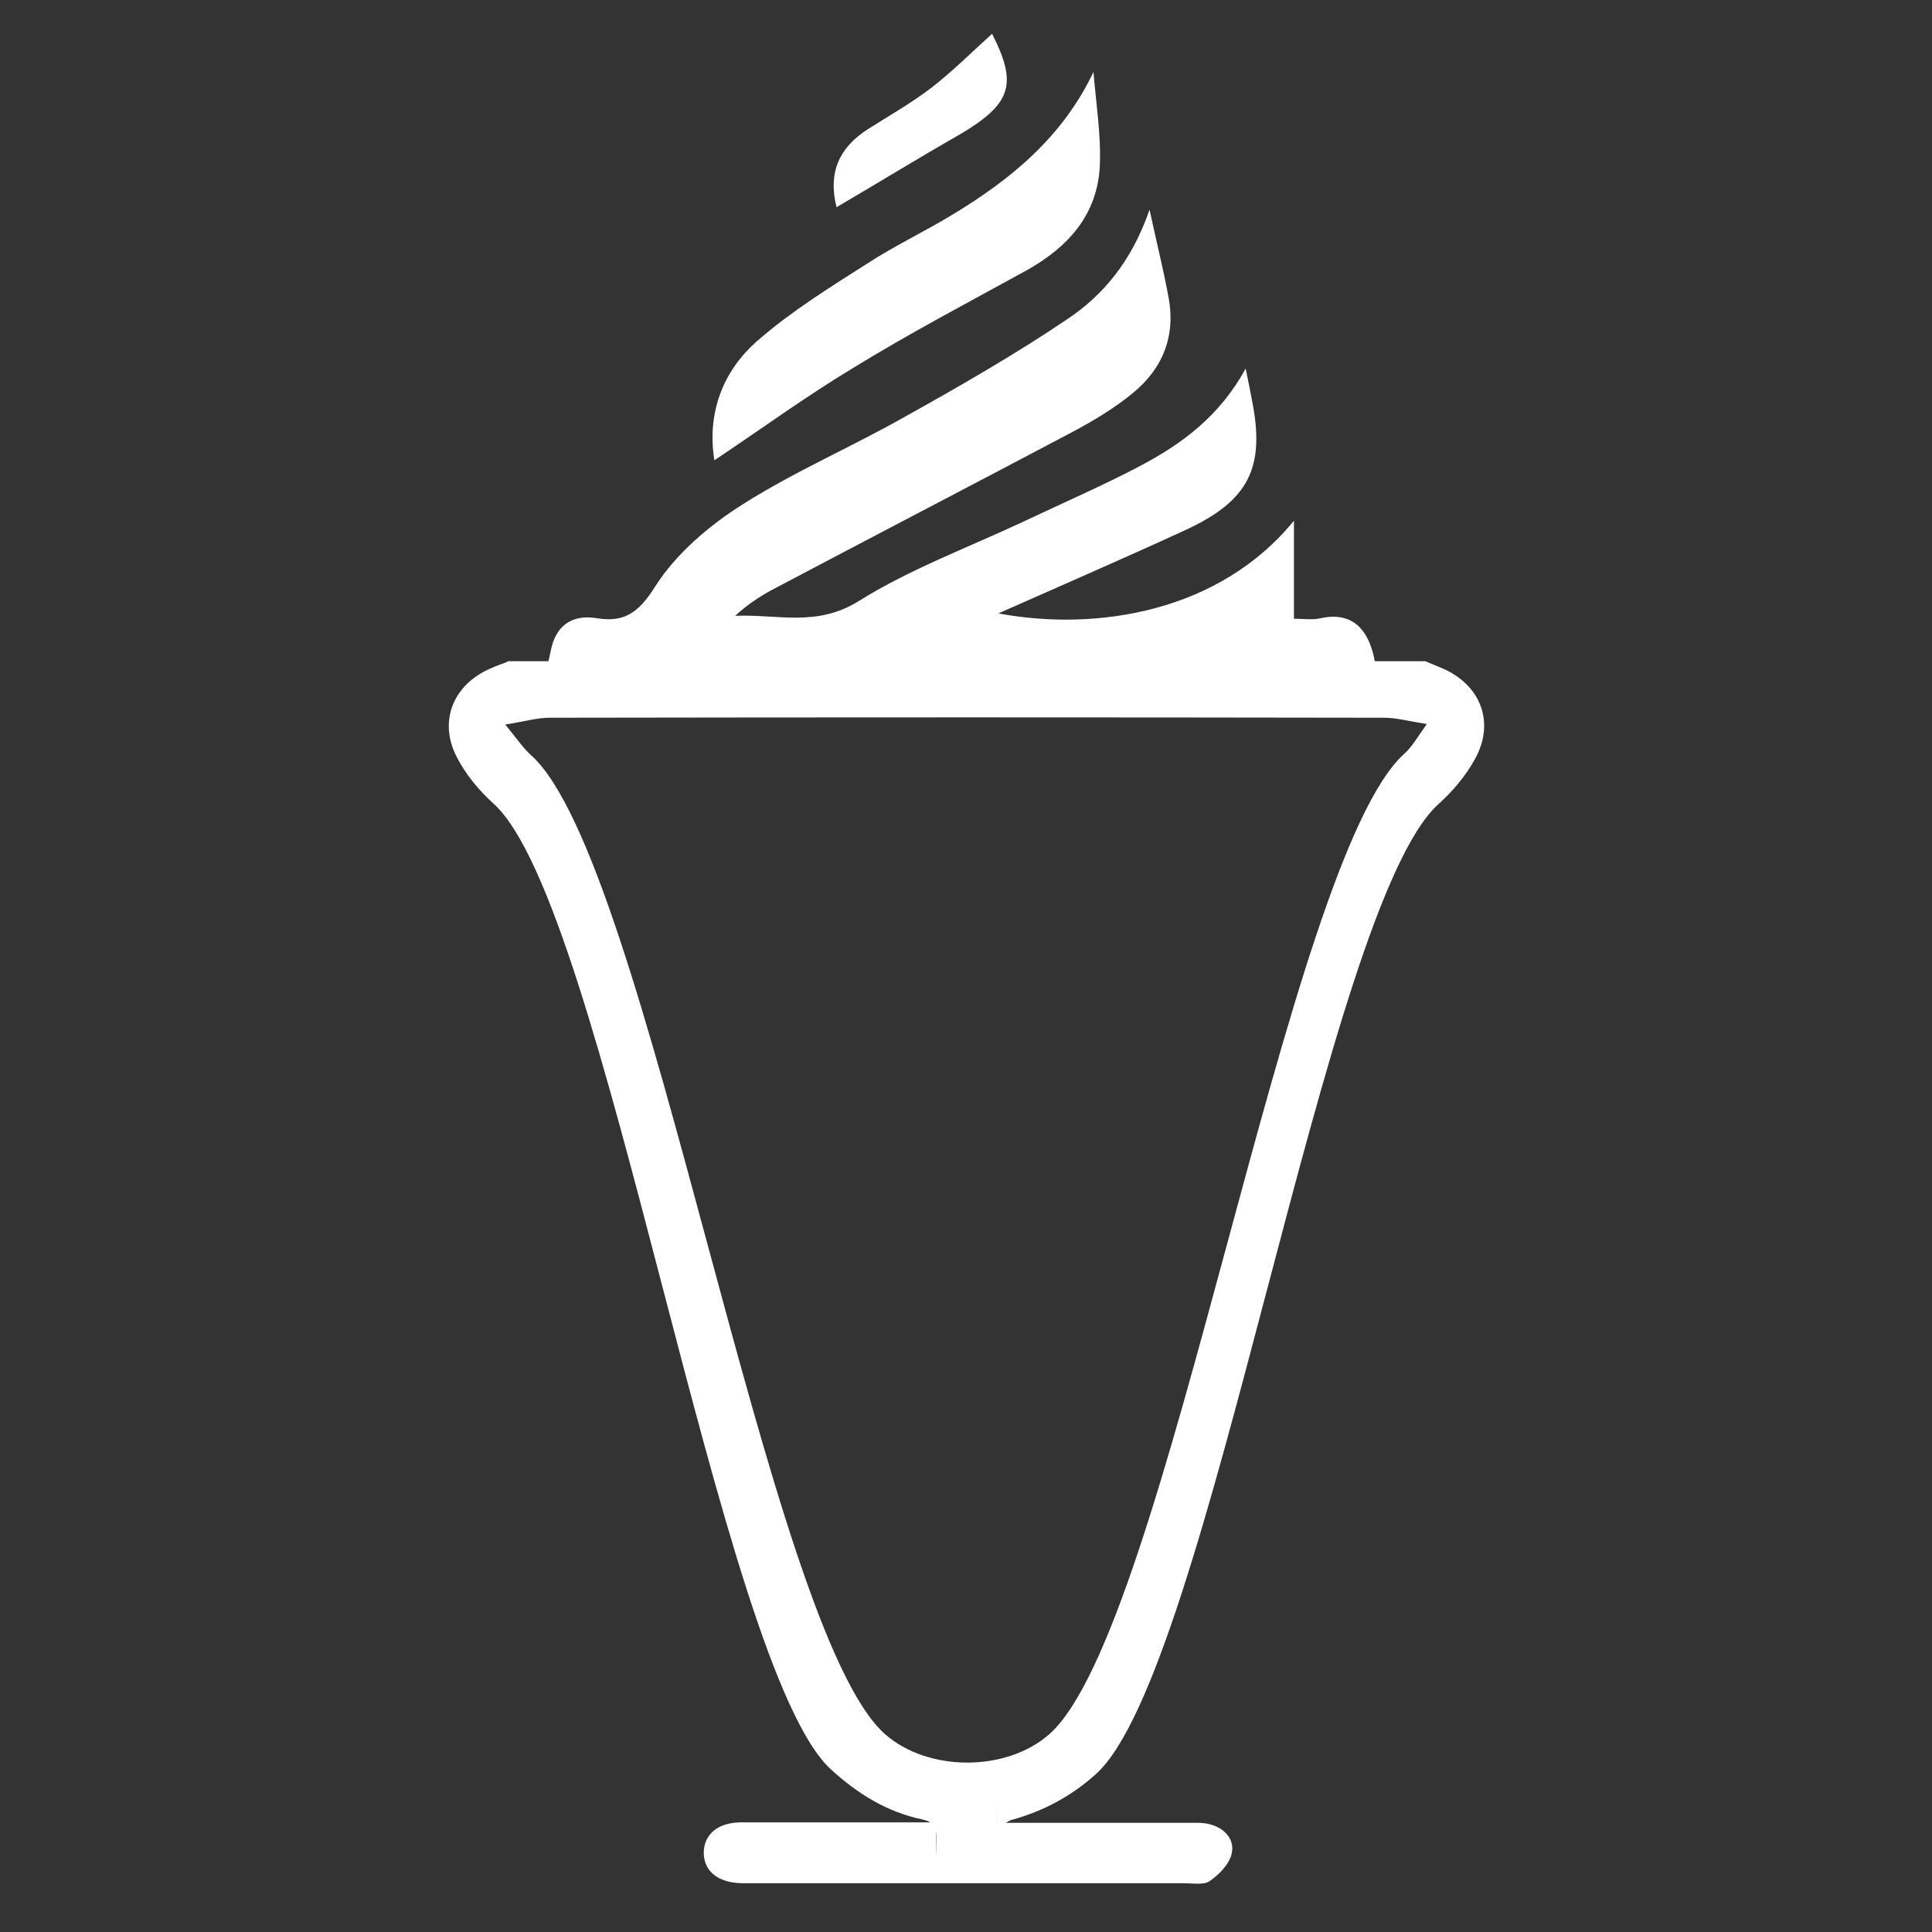 <?xml version="1.0" encoding="utf-8"?>
<!-- Generator: Adobe Illustrator 19.1.0, SVG Export Plug-In . SVG Version: 6.00 Build 0)  -->
<svg version="1.1" id="Layer_1" xmlns="http://www.w3.org/2000/svg" xmlns:xlink="http://www.w3.org/1999/xlink" x="0px" y="0px"
	 viewBox="-119 369 400 400" style="enable-background:new -119 369 400 400;" xml:space="preserve">
<rect x="-119" y="369" width="400" height="400" fill="#333333" stroke="none"/>
<style type="text/css">
	.st0{fill:#FFFFFF;}
</style>
<g>
	<g>
		<path class="st0" d="M28.9,464.3c-1.5-9.3,1.4-18.3,9.1-24.9c6.9-6,14.8-10.9,22.5-15.8c5.7-3.7,11.8-6.6,17.6-10.1
			c12.1-7.3,22.8-16,29.3-29.6c0.5,6.5,1.6,13,1.3,19.5c-0.5,10.1-6.6,16.8-15.2,21.6c-12,6.6-24.2,13-35.9,20.2
			C47.8,451.1,38.5,457.9,28.9,464.3z"/>
		<path class="st0" d="M54.2,411.9c-1.8-7.1,0.5-12.3,6.4-16.1c4.4-2.8,9-5.4,13.2-8.6c4.5-3.5,8.6-7.6,12.6-11.2
			c5.3,10.4,4.1,14.5-6.8,20.9C71.2,401.7,62.9,406.8,54.2,411.9z"/>
		<path class="st0" d="M166.6,510.7c-0.4-1.8-0.8-3.7-1.1-5.5c-1.2-5.5-4.2-9.7-11.1-8.2c-1.7,0.4-3.6,0.1-5.5,0.1
			c0-6.7,0-12.9,0-20.3c-15.4,18.9-40.8,23-61.2,19.2c13.3-5.9,26-11.4,38.6-17.2c13.3-6.1,16.7-13,13.9-27
			c-0.3-1.7-0.7-3.5-1.3-6.5c-5.4,9.9-13.2,15.6-21.9,20.2c-7.8,4.1-15.9,7.6-23.9,11.4c-11.5,5.4-23.7,9.9-34.4,16.6
			c-8.7,5.4-17,2.6-25.5,3c2.4-2.2,4.9-3.9,7.5-5.3c20.8-11,41.6-21.8,62.4-32.8c4.3-2.3,8.5-4.8,12.3-7.9
			c6.3-5.1,9.1-11.9,7.5-20.1c-1-5.5-2.4-11-3.9-18c-3.6,10.5-9.5,17.7-17.2,22.8c-10.7,7.2-22,13.7-33.3,20
			c-11.1,6.3-23,11.4-33.7,18.2c-7,4.4-13.9,10.3-18.2,17.1c-3.4,5.4-6.4,7.4-12,6.5c-5.3-0.9-8.5,1.7-9.5,6.4
			c-0.5,2.4-1.1,4.8-1.6,7.1H166.6z"/>
	</g>
	<path class="st0" d="M179.7,507.4c-1.2-0.5-2.4-1-3.6-1.5h-190c0,0,0,0.1,0,0.1c-0.7,0.3-2.3,0.8-3.8,1.5
		c-7.5,3.4-10.5,10.8-6.8,18.1c1.8,3.6,4.6,7,7.7,9.8c23.2,21,46.7,179,69.9,200c5.5,5,11.6,8.8,18.9,10.3c2.2,0.5,2.9,1.5,2.9,3.7
		c-0.1,15.1-0.1-23.8-0.1-1.4c0,0.5-0.2-2.6-0.4-1.7c-1.5,0-2.8,0-4.2,0c-6.9,0-28.8,0-35.7,0c-4.9,0-7.8,2.5-7.8,6.4
		c0.1,3.8,3,6.1,7.9,6.2c0.7,0,1.4,0,2.1,0c19.4,0,69.9,0,89.4,0c1.8,0,4.1,0.4,5.3-0.4c2-1.4,4.1-3.5,4.6-5.7
		c0.7-2.9-1.4-5.3-4.5-6.1c-1.5-0.4-3-0.3-4.6-0.3c-7.7,0-31.3,0-39.6,0c0-20,0,21.8,0.1,2.4c0-1,1.8-2.6,3-3
		c6.6-1.8,12.4-4.9,17.5-9.5c23.6-21.2,47.3-179.5,70.9-200.8c3-2.7,5.7-5.9,7.6-9.4C190.6,518.5,187.5,510.8,179.7,507.4z
		 M171.7,525.1c-24.4,22-48.9,181.1-73.4,202.9c-8.9,7.9-25.2,7.9-34.1,0C39.7,706.3,15.3,547.3-9,525.4c-1.7-1.5-3-3.5-5.4-6.4
		c4-0.6,6.6-1.4,9.1-1.4c57.6-0.1,115.2-0.1,172.8,0c2.6,0,5.1,0.7,8.9,1.3C174.5,521.6,173.3,523.7,171.7,525.1z"/>
</g>
</svg>
